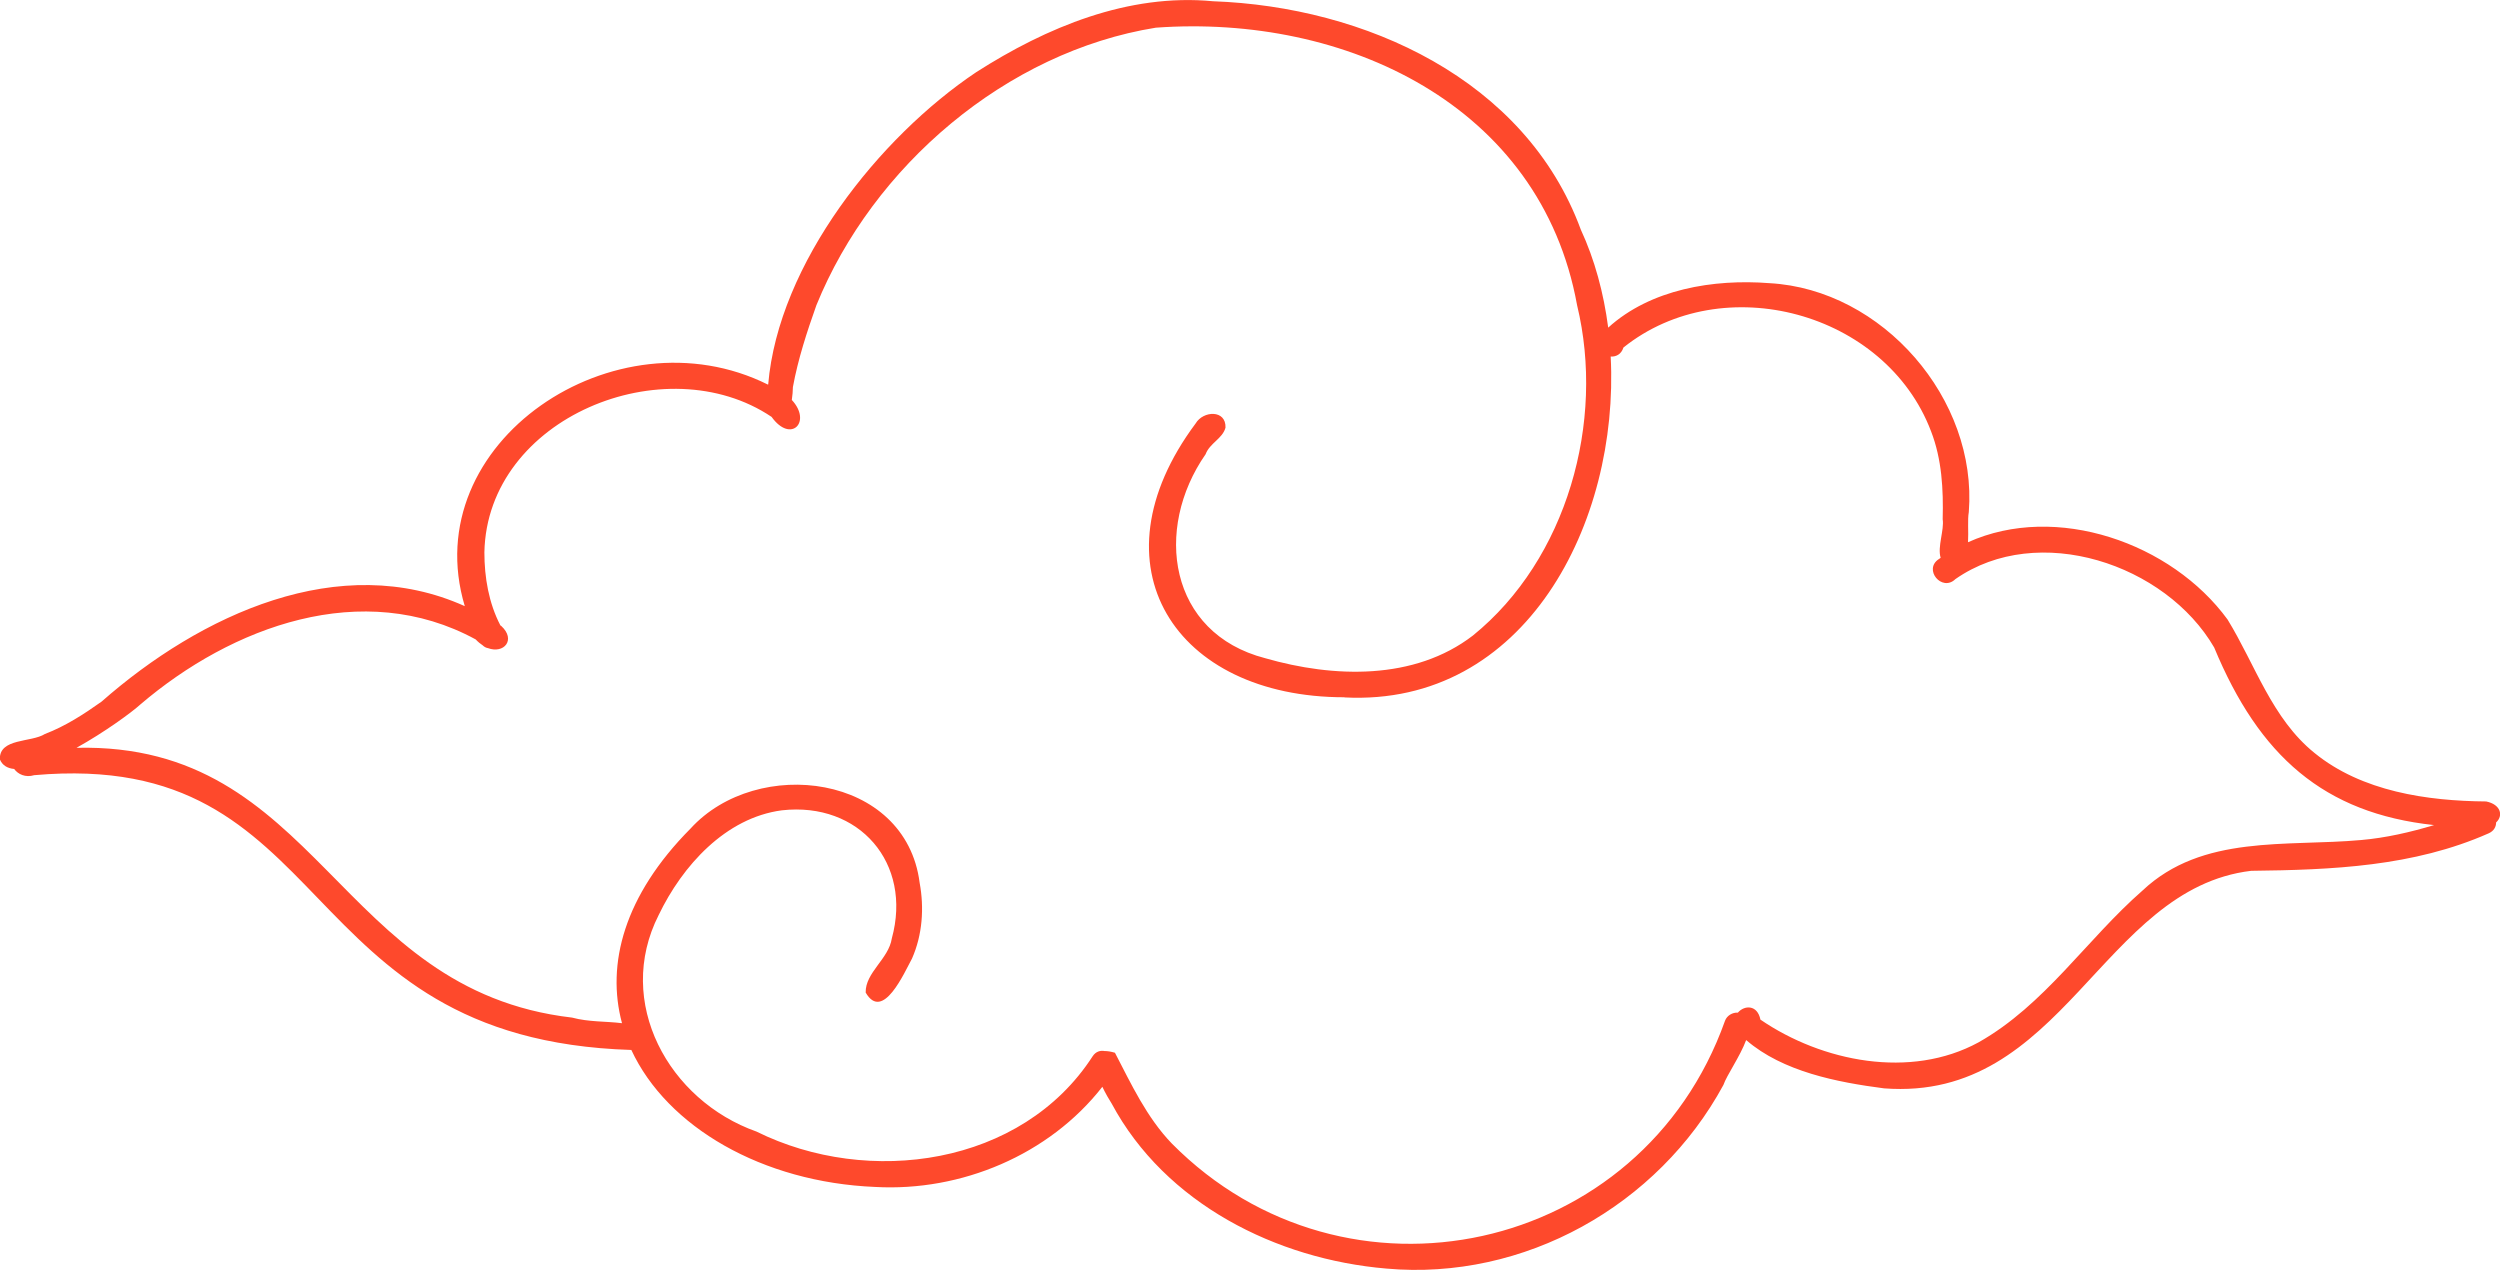<?xml version="1.0" encoding="UTF-8"?>
<svg id="Layer_2" xmlns="http://www.w3.org/2000/svg" viewBox="0 0 160.77 81.67">
  <defs>
    <style>
      .cls-1 {
        fill: #fe492c;
        fill-rule: evenodd;
      }
    </style>
  </defs>
  <g id="Layer_1-2" data-name="Layer_1">
    <path class="cls-1" d="M86.46,44.84c-10.91,0-16.39-8.46-9.57-17.61.48-.82,1.96-.9,1.92.27-.19.71-1.01.99-1.28,1.71-3.35,4.81-2.39,11.51,3.84,13.12,4.38,1.26,9.58,1.44,13.35-1.46,6.06-4.91,8.51-13.76,6.7-21.24-2.34-12.92-14.96-18.73-27.09-17.85-9.62,1.55-18.2,8.91-21.83,17.85-.61,1.72-1.18,3.46-1.51,5.26,0,.24-.03.54-.07.83,1.31,1.41-.06,2.82-1.3,1.09-6.82-4.59-18.3.03-18.47,8.71,0,1.61.28,3.26,1.03,4.7.02.01.04.02.06.04.96.89.16,1.8-.86,1.42-.12-.02-.24-.08-.34-.18-.15-.1-.3-.22-.45-.38-7.27-3.96-15.68-.84-21.56,4.18-.57.52-2.31,1.79-4.11,2.79,15.6-.36,16.7,15.59,31.87,17.35,1.07.29,2.18.23,3.21.36-1.02-3.79.12-8.2,4.41-12.52,4.29-4.7,13.84-3.51,14.73,3.49.3,1.62.18,3.35-.49,4.87-.49.9-1.88,4.09-2.98,2.19-.03-1.29,1.48-2.16,1.68-3.48,1.33-4.84-2.09-8.8-7.07-8.24-3.63.48-6.4,3.57-7.92,6.73-2.85,5.61.64,11.93,6.29,13.93,7.2,3.57,17.07,2.2,21.62-4.85.2-.3.49-.38.76-.33.18,0,.4.03.67.11,1.04,2,2.04,4.16,3.66,5.84,11.19,11.3,30.21,7.17,35.57-7.89.12-.34.48-.55.83-.53.41-.48,1.25-.53,1.45.45,3.96,2.71,9.65,3.85,14.03,1.46,4.25-2.4,6.94-6.61,10.54-9.76,3.85-3.63,9.26-2.81,14.07-3.25,1.59-.14,3.15-.5,4.68-.96-7.09-.76-11.25-4.45-14.14-11.42-3.12-5.37-11.32-8.11-16.64-4.4-.87.85-2.09-.63-1.06-1.29.04-.03.08-.05.11-.08-.22-.69.24-1.79.13-2.48.05-1.91-.05-3.86-.75-5.66-2.92-7.68-13.39-10.5-19.78-5.38-.14.44-.48.6-.82.58.56,10.67-5.47,22.52-17.12,21.92h0ZM112.29,66.89c-.39,1.05-1.25,2.26-1.46,2.88-4.21,7.77-12.82,12.6-21.67,11.81-7.09-.6-14.22-4.18-17.67-10.61-.16-.25-.39-.64-.6-1.08-3.42,4.38-9.08,6.75-14.61,6.44-7.26-.3-13.38-3.86-15.68-8.81-22.08-.68-18.83-19.41-38.4-17.67-.57.17-1.04-.06-1.29-.4-.43-.04-.76-.23-.92-.62-.04-1.38,2.02-1.07,2.9-1.63,1.31-.5,2.5-1.27,3.64-2.08,6.37-5.6,15.33-9.76,23.36-6.14-3.16-10.53,9.7-19.13,19.49-14.25h.02c.66-7.79,7.15-15.92,13.38-20.09C67.3,1.75,72.56-.44,78,.08c9.76.35,20.1,5.01,23.66,14.69.89,1.92,1.47,4.07,1.76,6.3,2.73-2.48,6.78-3.14,10.37-2.86,7.28.4,13.39,7.46,12.82,14.72-.09.5-.01,1.26-.05,1.94,5.67-2.56,13.09.04,16.69,4.97,1.78,2.9,2.85,6.37,5.59,8.58,3.04,2.48,7.25,3.09,11.04,3.12.94.19,1.12.91.64,1.35,0,.28-.14.55-.48.7-4.83,2.14-10.08,2.35-15.27,2.41-9.64,1.15-12.08,14.87-23.61,13.99-3-.39-6.51-1.07-8.86-3.1Z"/>
  </g>
</svg>